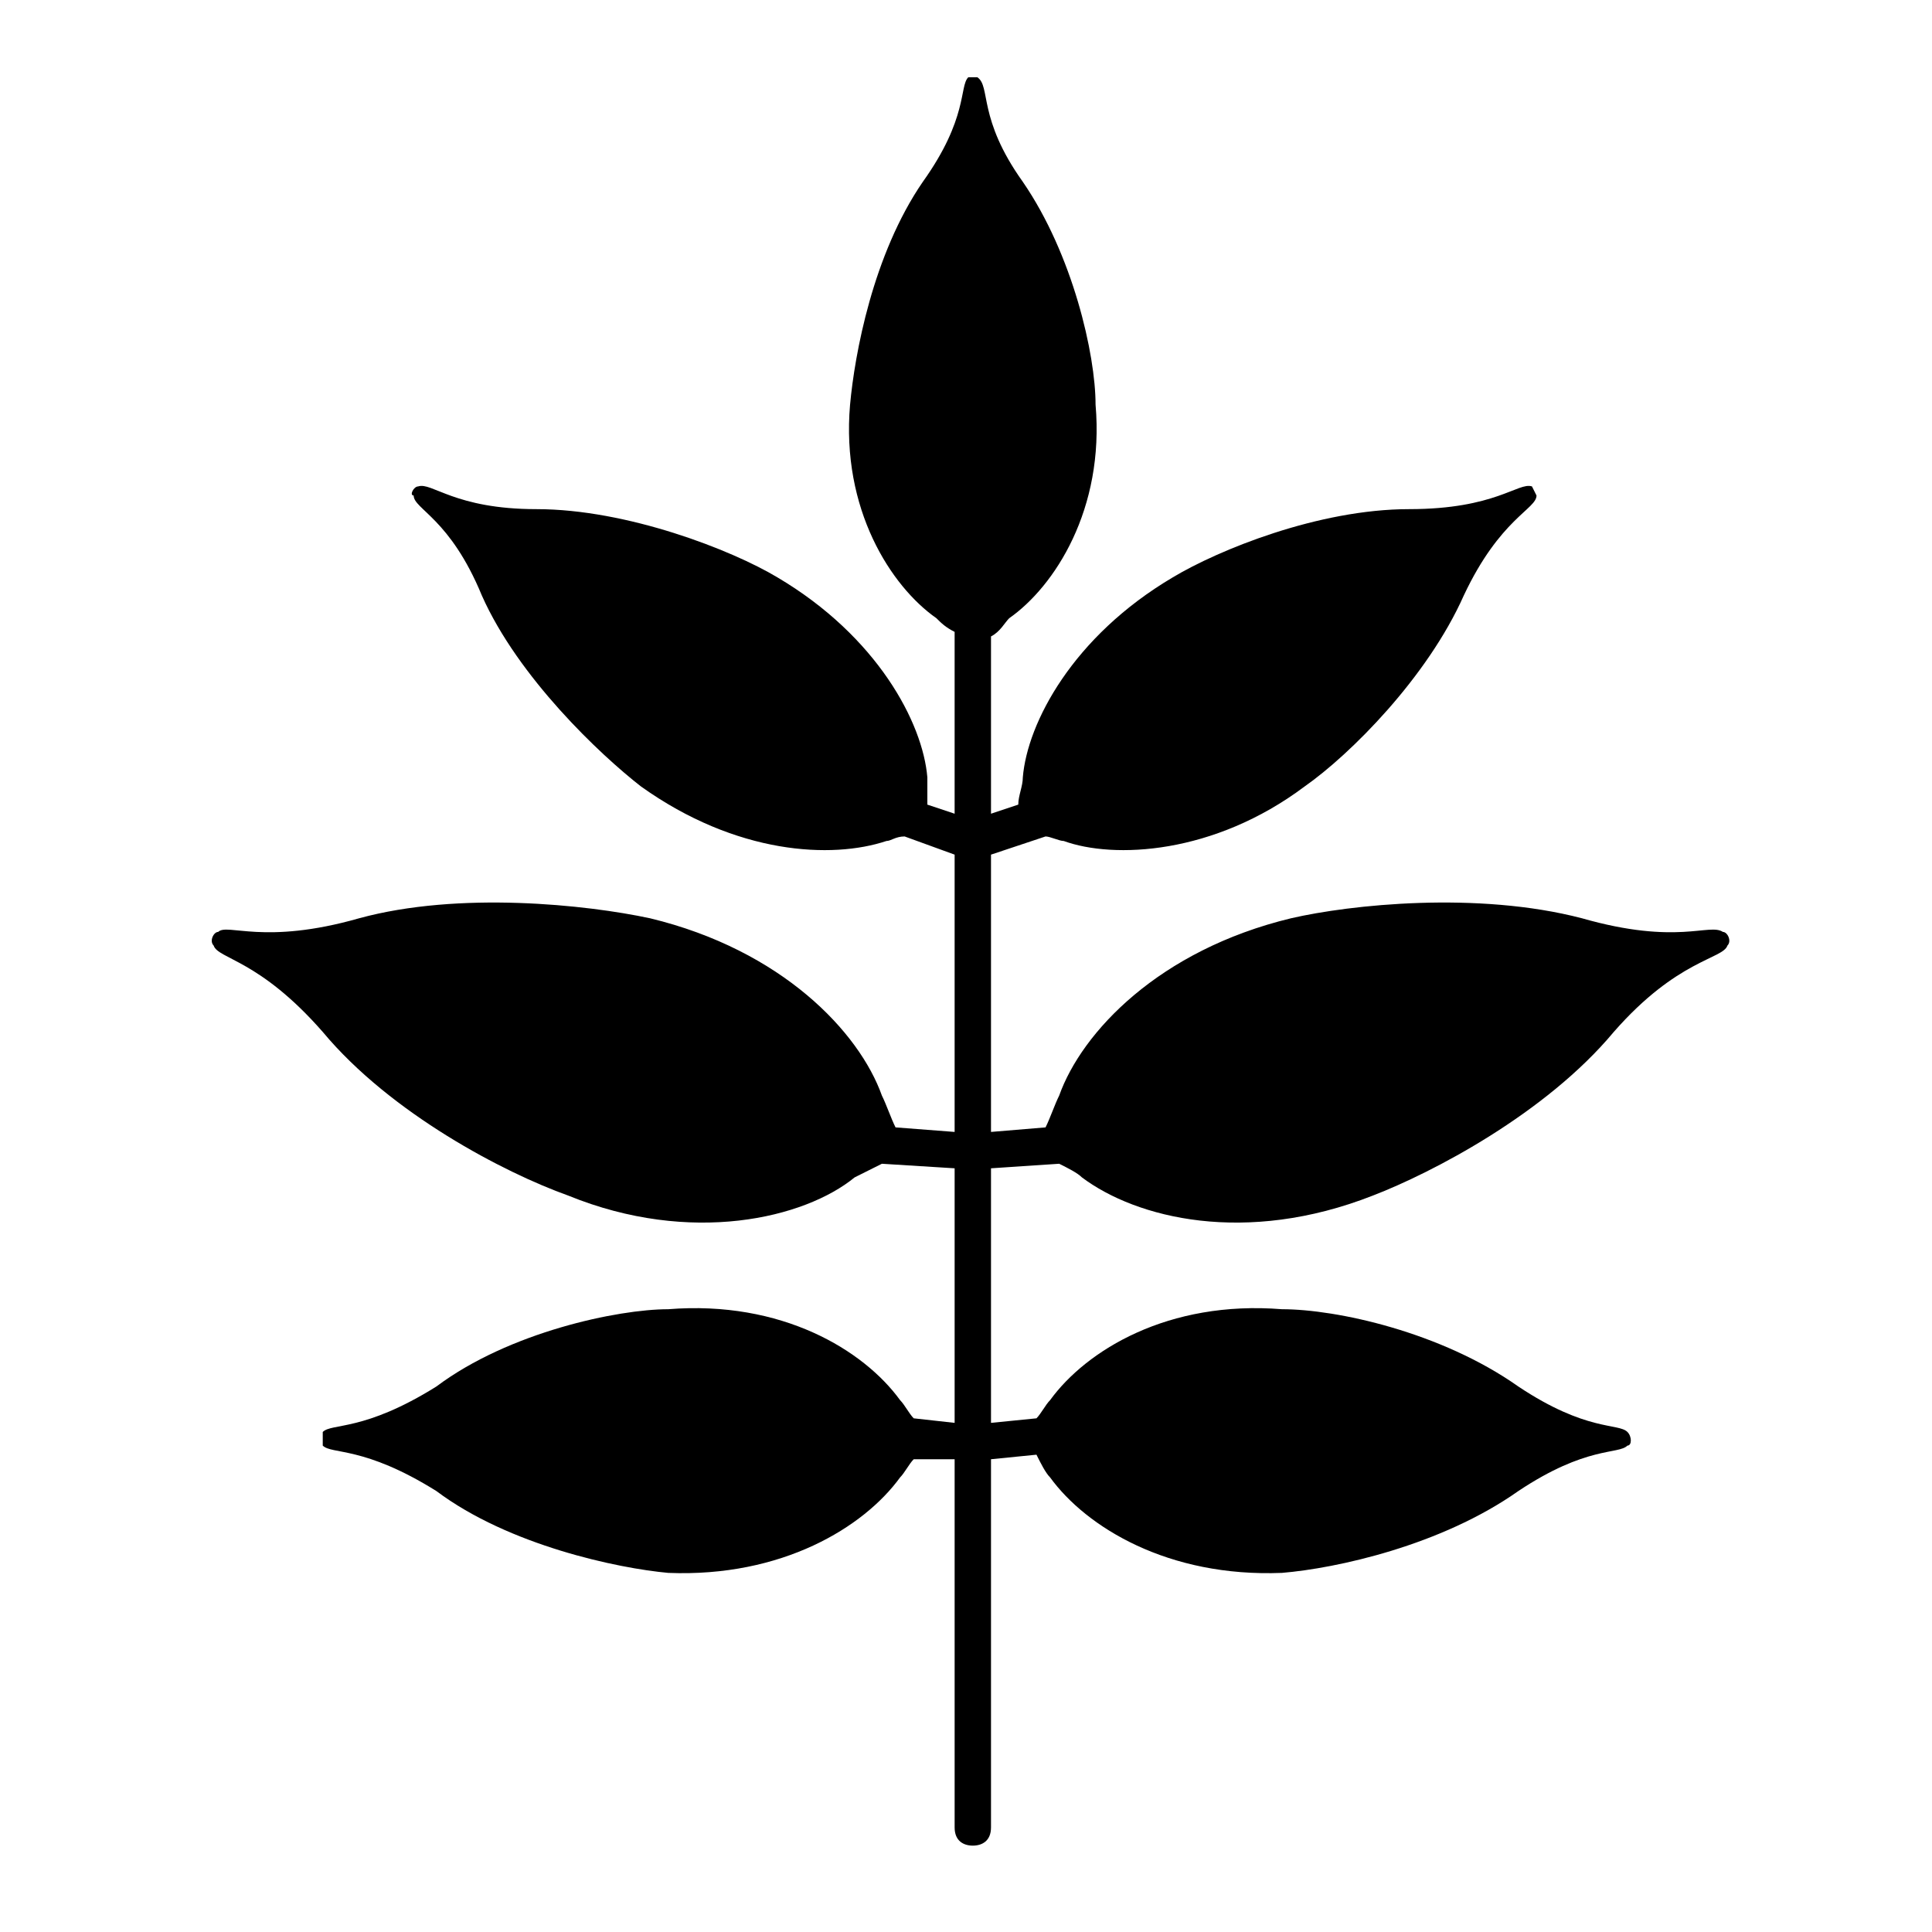 <?xml version="1.0" encoding="UTF-8" standalone="no"?>
<svg
   xmlns:dc="http://purl.org/dc/elements/1.1/"
   xmlns:cc="http://creativecommons.org/ns#"
   xmlns:rdf="http://www.w3.org/1999/02/22-rdf-syntax-ns#"
   xmlns:svg="http://www.w3.org/2000/svg"
   xmlns="http://www.w3.org/2000/svg"
   xmlns:sodipodi="http://sodipodi.sourceforge.net/DTD/sodipodi-0.dtd"
   xmlns:inkscape="http://www.inkscape.org/namespaces/inkscape"
   xml:space="preserve"
   width="21.167mm"
   height="21.167mm"
   version="1.1"
   style="shape-rendering:geometricPrecision; text-rendering:geometricPrecision; image-rendering:optimizeQuality; fill-rule:evenodd; clip-rule:evenodd"
   viewBox="0 0 425 425"
   id="svg2"
   inkscape:version="0.91 r13725"
   sodipodi:docname="MVL.21.svg"><sodipodi:namedview
     pagecolor="#ffffff"
     bordercolor="#666666"
     borderopacity="1"
     objecttolerance="10"
     gridtolerance="10"
     guidetolerance="10"
     inkscape:pageopacity="0"
     inkscape:pageshadow="2"
     inkscape:window-width="640"
     inkscape:window-height="480"
     id="namedview15"
     showgrid="false"
     inkscape:zoom="3.1466617"
     inkscape:cx="37.50006"
     inkscape:cy="37.50006"
     inkscape:window-x="65"
     inkscape:window-y="24"
     inkscape:window-maximized="0"
     inkscape:current-layer="_801964144" /><defs
     id="defs4"><style
       type="text/css"
       id="style6"><![CDATA[
    .fil0 {fill:none}
    .fil1 {fill:#2980B9}
   ]]></style></defs><g
     id="Layer_x0020_1"><g
       id="_801964144"><polygon
         class="fil0"
         points="0,425 425,425 425,0 0,0 "
         id="polygon11" /><path
         class="fil1"
         d="M187 89c1,-11 5,-33 16,-49 10,-14 8,-21 10,-23 0,0 2,0 2,0 3,2 0,9 10,23 11,16 16,38 16,49 2,23 -9,40 -19,47 -1,1 -2,3 -4,4l0 39 6 -2c0,-2 1,-4 1,-6 1,-12 11,-31 33,-44 10,-6 32,-15 52,-15 19,0 24,-6 27,-5 0,0 1,2 1,2 0,3 -8,5 -16,22 -8,18 -25,35 -35,42 -20,15 -42,16 -53,12 -1,0 -3,-1 -4,-1l-12 4 0 61 12 -1c1,-2 2,-5 3,-7 5,-14 22,-32 51,-39 13,-3 41,-6 64,0 21,6 28,1 31,3 1,0 2,2 1,3 -1,3 -11,3 -25,19 -15,18 -40,31 -53,36 -28,11 -52,5 -64,-4 -1,-1 -3,-2 -5,-3l-15 1 0 56 10 -1c1,-1 2,-3 3,-4 8,-11 26,-22 51,-20 12,0 35,5 52,17 15,10 22,8 24,10 1,1 1,3 0,3 -2,2 -9,0 -24,10 -17,12 -40,17 -52,18 -25,1 -43,-10 -51,-21 -1,-1 -2,-3 -3,-5l-10 1 0 81c0,3 -2,4 -4,4 -2,0 -4,-1 -4,-4l0 -81 -9 0c-1,1 -2,3 -3,4 -8,11 -26,22 -51,21 -11,-1 -35,-6 -51,-18 -16,-10 -23,-8 -25,-10 0,0 0,-2 0,-3 2,-2 9,0 25,-10 16,-12 40,-17 51,-17 25,-2 43,9 51,20 1,1 2,3 3,4l9 1 0 -56 -16 -1c-2,1 -4,2 -6,3 -11,9 -36,15 -63,4 -14,-5 -39,-18 -54,-36 -14,-16 -23,-16 -24,-19 -1,-1 0,-3 1,-3 2,-2 10,3 31,-3 22,-6 50,-3 64,0 29,7 46,25 51,39 1,2 2,5 3,7l13 1 0 -61 -11 -4c-2,0 -3,1 -4,1 -12,4 -33,3 -54,-12 -9,-7 -27,-24 -35,-42 -7,-17 -15,-19 -15,-22 -1,0 0,-2 1,-2 3,-1 8,5 26,5 20,0 43,9 53,15 22,13 32,32 33,44 0,2 0,4 0,6l6 2 0 -40c-2,-1 -3,-2 -4,-3 -10,-7 -21,-24 -19,-47z"
         id="path13"
         style="fill:#000000" /></g></g></svg>